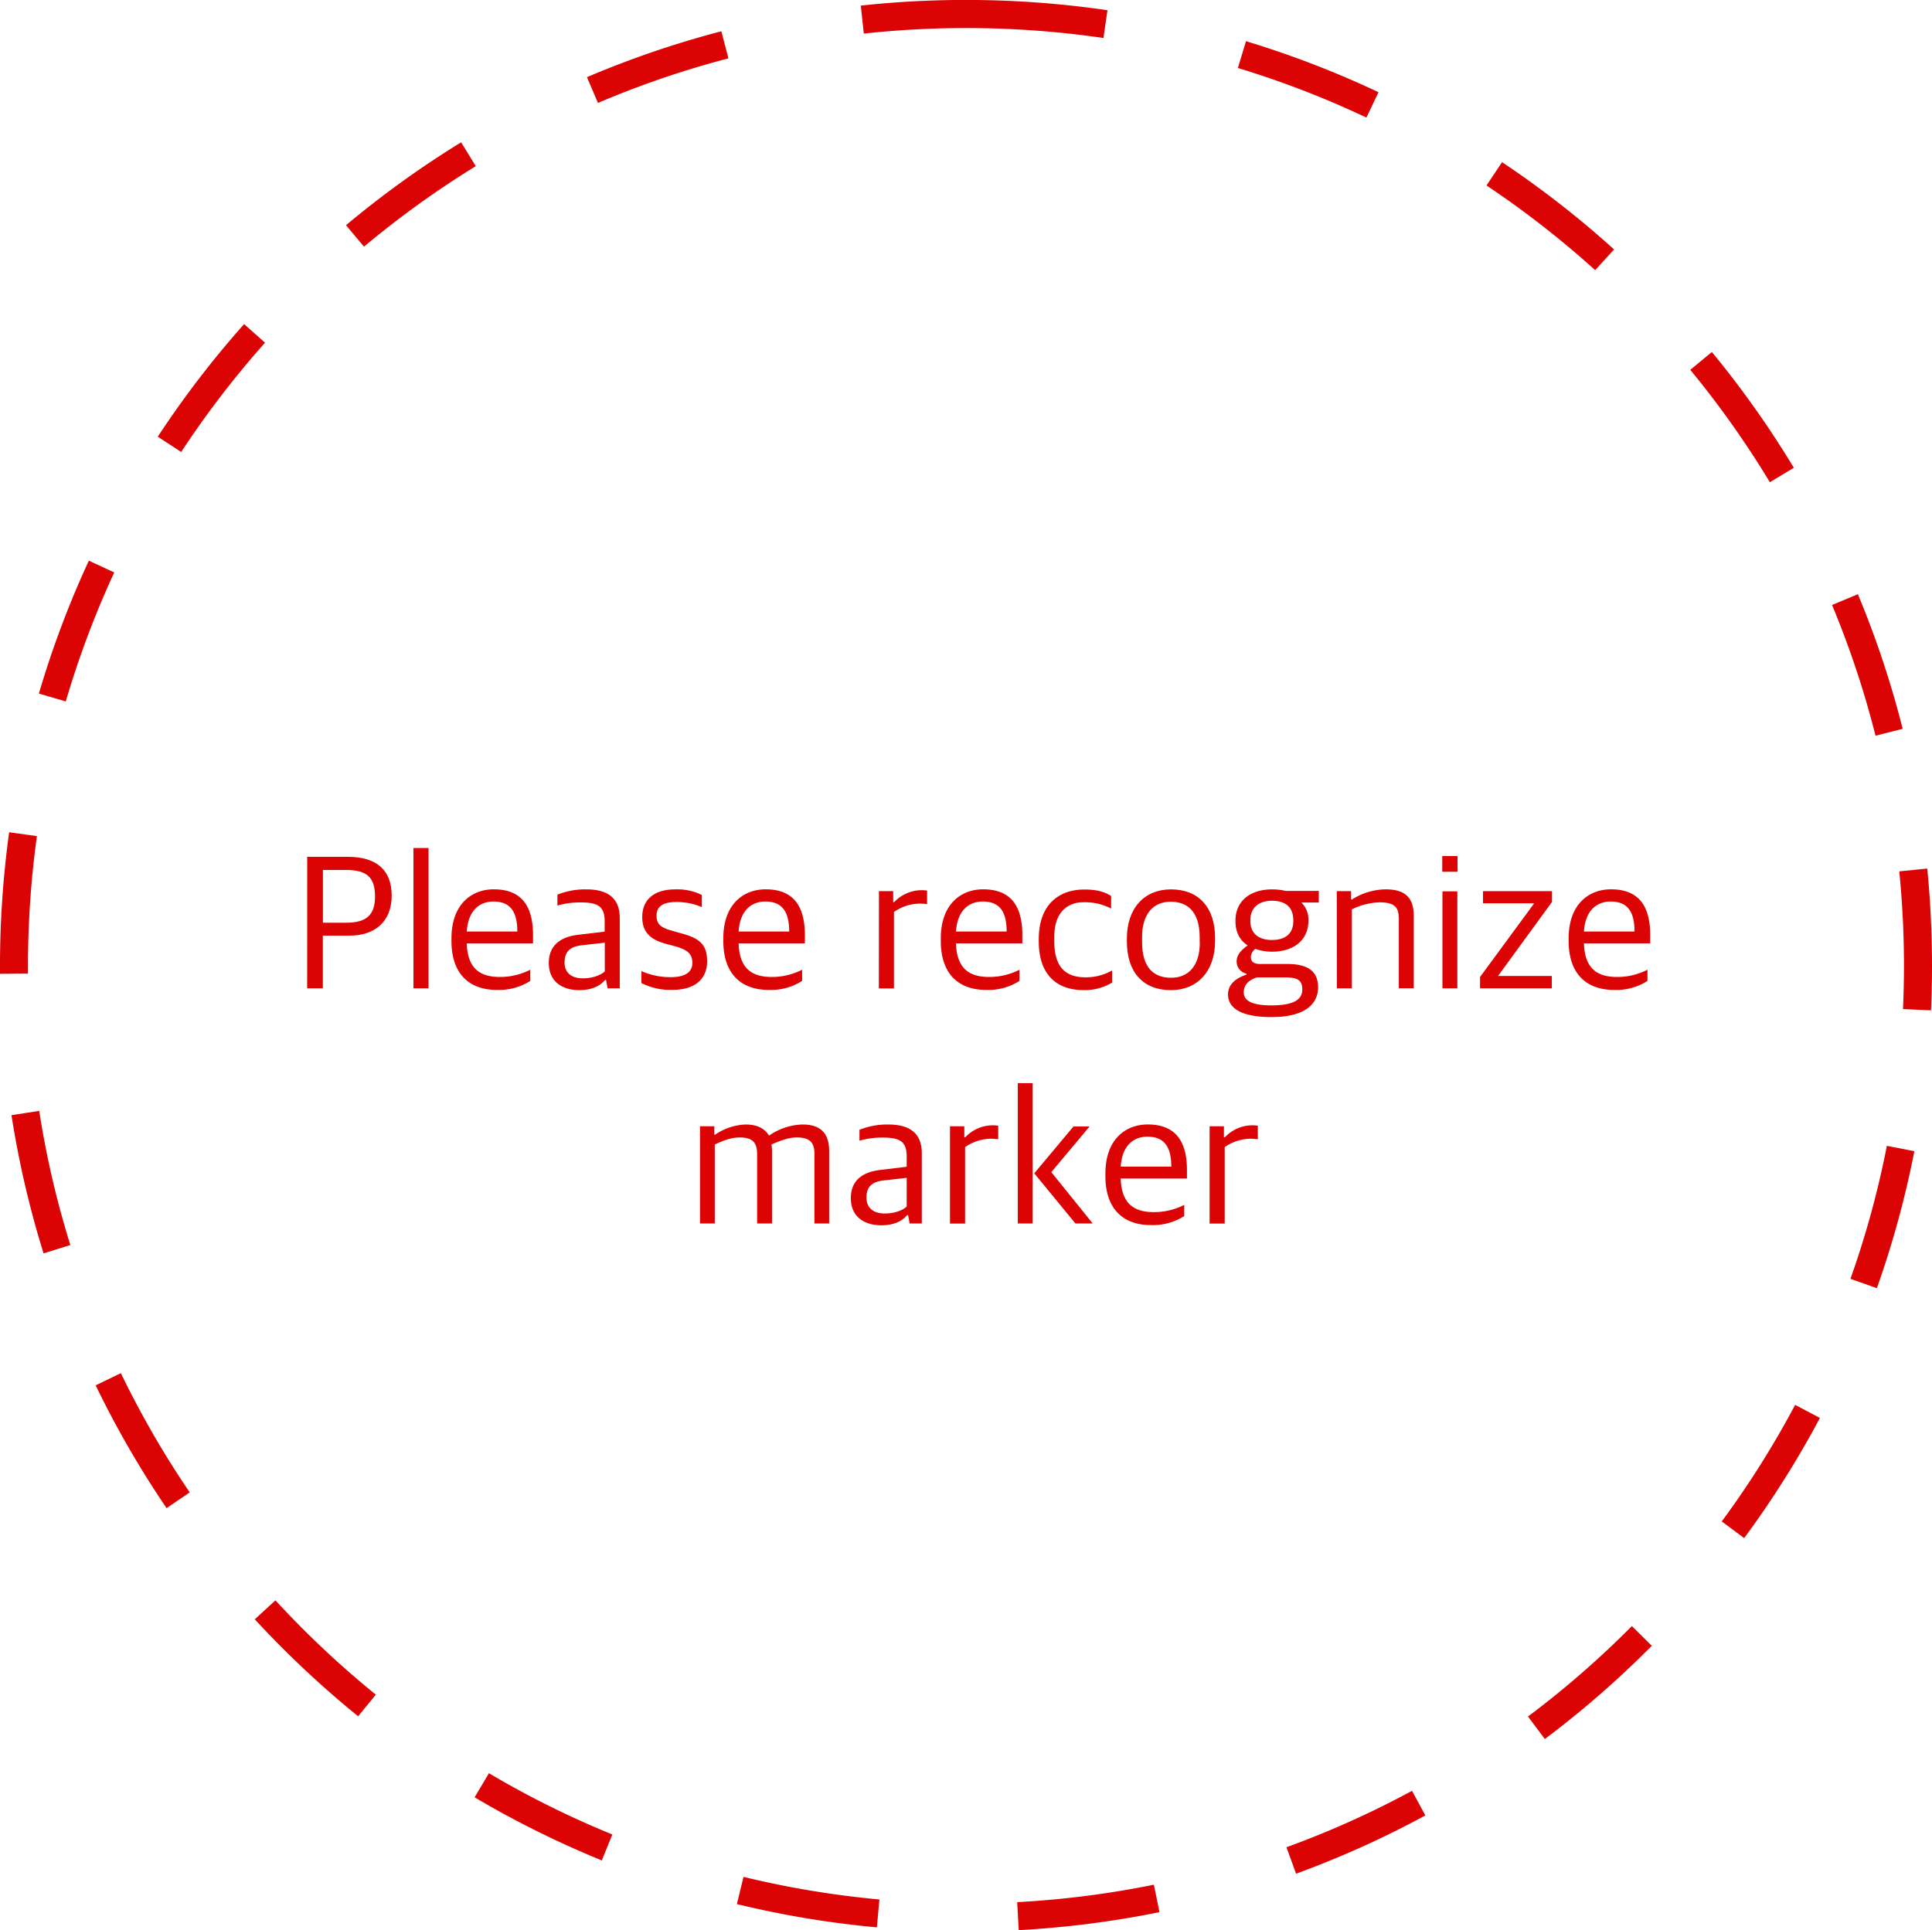 <svg xmlns="http://www.w3.org/2000/svg" viewBox="0 0 690 689.5"><defs><style>.a{fill:none;}.b{fill:#db0303;}.c{isolation:isolate;}</style></defs><title>recognize-marker-signal</title><circle class="a" cx="345" cy="345" r="340"/><path class="b" d="M368.83,694.5l-.54-10a336.69,336.69,0,0,0,48.81-6.23l2,9.8A347,347,0,0,1,368.83,694.5Zm-50.66-1a345.07,345.07,0,0,1-50-8.31l2.37-9.72a334.74,334.74,0,0,0,48.53,8.07Zm149.7-19.21-3.42-9.4a333,333,0,0,0,44.84-20.16l4.76,8.79A343.77,343.77,0,0,1,467.87,674.34Zm-247.94-4.7a345.12,345.12,0,0,1-45.42-22.54l5.1-8.61a335.52,335.52,0,0,0,44.09,21.89Zm336.78-43.4-6-8a337.13,337.13,0,0,0,37.11-32.31l7.1,7.05A347.13,347.13,0,0,1,556.71,626.24Zm-423.8-8.09A349.24,349.24,0,0,1,96,583.45l7.37-6.77a339,339,0,0,0,35.86,33.7Zm495-63.66-8-5.94a335.58,335.58,0,0,0,26.22-41.65l8.84,4.68A345.82,345.82,0,0,1,627.89,554.49ZM64.5,543.75a345.48,345.48,0,0,1-25.33-43.87l9-4.35a334,334,0,0,0,24.59,42.59Zm610.81-78.58-9.43-3.34a332.93,332.93,0,0,0,13-47.51l9.82,1.91A344.32,344.32,0,0,1,675.31,465.17ZM20.56,452.74A343.93,343.93,0,0,1,9.1,403.37L19,401.84a332.41,332.41,0,0,0,11.12,47.92Zm674.08-86.82-10-.45c.23-5.12.35-10.32.35-15.47,0-11.25-.56-22.59-1.68-33.73l10-1C694.42,326.74,695,338.42,695,350,695,355.3,694.88,360.65,694.64,365.92ZM5,352.87c0-.95,0-1.91,0-2.87a349.37,349.37,0,0,1,3.27-47.69l9.91,1.37A338.88,338.88,0,0,0,15,350c0,.93,0,1.86,0,2.79Zm669.83-85.06a332.33,332.33,0,0,0-15.53-46.69l9.23-3.85a343.2,343.2,0,0,1,16,48.09ZM28.49,255.57l-9.6-2.81a344.32,344.32,0,0,1,17.84-47.47l9.07,4.2A334.14,334.14,0,0,0,28.49,255.57Zm608.6-78.31a338.56,338.56,0,0,0-28.42-40.15l7.71-6.36a346.28,346.28,0,0,1,29.27,41.35ZM69.71,166.46,61.35,161a347,347,0,0,1,30.83-40.22l7.47,6.64A338.09,338.09,0,0,0,69.71,166.46Zm505-64.95a338.23,338.23,0,0,0-38.81-30.26l5.55-8.32a347.46,347.46,0,0,1,40,31.17ZM135,93.11l-6.42-7.66a347,347,0,0,1,41.11-29.61l5.23,8.52A337.83,337.83,0,0,0,135,93.11ZM493,47A333.73,333.73,0,0,0,447.1,29.29L450,19.71a344.63,344.63,0,0,1,47.32,18.23ZM218.56,41.77l-3.93-9.2a344.13,344.13,0,0,1,48-16.4l2.52,9.68A333.09,333.09,0,0,0,218.56,41.77Zm180.52-23.2A339.87,339.87,0,0,0,313.5,17L312.43,7a350,350,0,0,1,88.1,1.65Z" transform="translate(-5 -5)"/><g class="c"><g class="c"><path class="b" d="M114.72,311.08h14.49c10.57,0,15.68,5,15.68,13.87,0,9.24-6,14.28-15,14.28h-9.59v18.83h-5.6Zm14.07,23.53c7.28,0,10.15-3,10.15-9.31,0-6.65-2.66-9.52-10.29-9.52h-8.33v18.83Z" transform="translate(-5 -5)"/><path class="b" d="M152.66,307.93h5.39v50.13h-5.39Z" transform="translate(-5 -5)"/><path class="b" d="M166.24,341.19v-1c0-12.11,7.14-17.5,15.12-17.5,9.52,0,14,5.53,14,16.31v3H171.7c.28,8.68,4.41,12,11.83,12a23.63,23.63,0,0,0,10.85-2.59v4a20.64,20.64,0,0,1-11.69,3.22C171.77,358.69,166.24,352,166.24,341.19Zm5.46-3.43h18.06c0-7.56-2.87-10.71-8.54-10.71C176.88,327.05,172.26,329.57,171.7,337.76Z" transform="translate(-5 -5)"/><path class="b" d="M201,349c0-6.09,3.92-9.31,10.57-10.08l9.38-1.12v-3.64c0-5.39-2.38-6.79-8.61-6.79a29.4,29.4,0,0,0-8.26,1.12V324.6a26.31,26.31,0,0,1,10.36-1.89c7.63,0,11.9,3.15,11.9,10.22v25.13H222l-.56-3h-.35c-1.61,2-4.55,3.64-9.24,3.64C205.58,358.69,201,355.47,201,349ZM221,352V341.75l-8,.91c-4.27.42-6.37,2.17-6.37,6.16,0,3.78,2.59,5.67,6.58,5.67C216.43,354.49,219.51,353.44,221,352Z" transform="translate(-5 -5)"/><path class="b" d="M234.07,356.17V351.9a25.49,25.49,0,0,0,10.43,2.17c5.53,0,7.77-2,7.77-5.11s-1.61-4.62-6-5.88l-3.43-.91c-5-1.4-8.47-3.71-8.47-9.59s3.85-9.87,11.83-9.87a19.68,19.68,0,0,1,9.45,2v4.34a22.4,22.4,0,0,0-9.17-1.82c-4.69,0-7,1.61-7,4.83,0,3,1.47,4.27,5.18,5.32l3.5,1c6.65,1.75,9.38,4,9.38,10,0,6.58-4.62,10.22-12.25,10.22A22.88,22.88,0,0,1,234.07,356.17Z" transform="translate(-5 -5)"/><path class="b" d="M263.33,341.19v-1c0-12.11,7.14-17.5,15.12-17.5,9.52,0,14,5.53,14,16.31v3H268.79c.28,8.68,4.41,12,11.83,12a23.63,23.63,0,0,0,10.85-2.59v4a20.64,20.64,0,0,1-11.69,3.22C268.86,358.69,263.33,352,263.33,341.19Zm5.46-3.43h18.06c0-7.56-2.87-10.71-8.54-10.71C274,327.05,269.35,329.57,268.79,337.76Z" transform="translate(-5 -5)"/><path class="b" d="M318.91,323.34H324v3.92h.35A13.57,13.57,0,0,1,334,323a14.79,14.79,0,0,1,2.1.14V328a19.1,19.1,0,0,0-2.52-.21,16.4,16.4,0,0,0-9.31,3v27.3h-5.39Z" transform="translate(-5 -5)"/><path class="b" d="M341,341.19v-1c0-12.11,7.14-17.5,15.12-17.5,9.52,0,14,5.53,14,16.31v3H346.42c.28,8.68,4.41,12,11.83,12a23.63,23.63,0,0,0,10.85-2.59v4a20.64,20.64,0,0,1-11.69,3.22C346.49,358.69,341,352,341,341.19Zm5.46-3.43h18.06c0-7.56-2.87-10.71-8.54-10.71C351.6,327.05,347,329.57,346.42,337.76Z" transform="translate(-5 -5)"/><path class="b" d="M376,341.4v-1c0-12.32,7.28-17.64,16.24-17.64,4.55,0,7.28.84,9.59,2.31v4.48a20.38,20.38,0,0,0-9.87-2.24c-6.3,0-10.43,4.27-10.43,12.25v1.68c0,8.89,3.71,12.88,11.13,12.88a18.74,18.74,0,0,0,9.52-2.45V356A18.76,18.76,0,0,1,392,358.69C382.05,358.69,376,352.81,376,341.4Z" transform="translate(-5 -5)"/><path class="b" d="M407.46,341.33v-1.05c0-11,6.37-17.57,15.75-17.57,9.8,0,15.75,6.37,15.75,17.36v1c0,11.06-6.44,17.64-15.82,17.64C413.34,358.69,407.46,352.39,407.46,341.33Zm26,.35v-1.75c0-9.66-4.69-12.81-10.36-12.81-6.3,0-10.22,4.48-10.22,12.6v1.75c0,9.66,4.55,12.81,10.36,12.81C429.58,354.28,433.5,349.87,433.5,341.68Z" transform="translate(-5 -5)"/><path class="b" d="M443.58,360.23c0-3.71,3-5.88,6.58-7.07v-.35a4.44,4.44,0,0,1-3.5-4.34c0-2.17,1.26-3.78,3.92-5.74-2.66-1.75-4.34-4.55-4.34-8.68v-.14c0-7.21,5.46-11.2,13.09-11.2a21.88,21.88,0,0,1,4.9.56H476v4.13h-6.23a8.42,8.42,0,0,1,2.52,6.37v.07c0,7.42-5.74,11.13-13,11.13a18,18,0,0,1-5.95-1,3.91,3.91,0,0,0-1.61,2.8c0,1.89,1.12,2.59,3.43,2.59h9.59c6.3,0,11,1.89,11,8.33,0,6-4.76,10.64-16.59,10.64C448.55,368.35,443.58,365.27,443.58,360.23Zm26.53-1.82c0-3.22-1.68-4.27-6.23-4.27h-10c-2.66.91-4.69,2.45-4.69,5.39s2.94,4.62,9.8,4.62C467.17,364.15,470.11,362.05,470.11,358.41Zm-3.22-24.36v-.35c0-4.76-2.94-6.93-7.63-6.93s-7.7,2.52-7.7,6.86V334c0,4.55,3.08,6.79,7.7,6.79C464.09,340.77,466.89,338.53,466.89,334.05Z" transform="translate(-5 -5)"/><path class="b" d="M482.43,323.34h5.11v3h.28a23,23,0,0,1,12-3.64c6.79,0,10.08,2.73,10.08,9.45v25.9h-5.32V333.28c0-4.2-1.47-5.95-7-5.95a24.77,24.77,0,0,0-9.8,2.52v28.21h-5.32Z" transform="translate(-5 -5)"/><path class="b" d="M520.09,310.8h5.46v5.61h-5.46Zm.07,12.61h5.32v34.65h-5.32Z" transform="translate(-5 -5)"/><path class="b" d="M533.59,354l19.19-26.11v-.21H534.65v-4.34h24.64v3.85l-19.18,26.32v.14h19.11v4.41H533.59Z" transform="translate(-5 -5)"/><path class="b" d="M565.23,341.19v-1c0-12.11,7.15-17.5,15.13-17.5,9.52,0,14,5.53,14,16.31v3H570.69c.28,8.68,4.42,12,11.84,12a23.63,23.63,0,0,0,10.85-2.59v4a20.64,20.64,0,0,1-11.69,3.22C570.76,358.69,565.23,352,565.23,341.19Zm5.46-3.43h18.07c0-7.56-2.87-10.71-8.54-10.71C575.88,327.05,571.25,329.57,570.69,337.76Z" transform="translate(-5 -5)"/></g><g class="c"><path class="b" d="M255,407.34h5.11v3h.28a20.73,20.73,0,0,1,10.85-3.64c3.92,0,6.72,1.26,8.33,3.85h.28a21.93,21.93,0,0,1,11.76-3.85c6,0,9.52,2.73,9.52,9.45v25.9h-5.25V417.28c0-4.2-1.68-5.95-6.37-5.95-2.73,0-5.67,1.05-9,2.52a12.89,12.89,0,0,1,.21,2.31v25.9h-5.32V417.28c0-4.2-1.68-5.95-6.3-5.95-2.94,0-6,1.19-8.82,2.52v28.21H255Z" transform="translate(-5 -5)"/><path class="b" d="M308.87,433c0-6.09,3.92-9.31,10.57-10.08l9.38-1.12v-3.64c0-5.39-2.38-6.79-8.61-6.79a29.4,29.4,0,0,0-8.26,1.12V408.6a26.31,26.31,0,0,1,10.36-1.89c7.63,0,11.9,3.15,11.9,10.22v25.13h-4.34l-.56-3H329c-1.61,2-4.55,3.64-9.24,3.64C313.42,442.69,308.87,439.47,308.87,433Zm19.95,3V425.75l-8,.91c-4.27.42-6.37,2.17-6.37,6.16,0,3.78,2.59,5.67,6.58,5.67C324.27,438.49,327.35,437.44,328.82,436Z" transform="translate(-5 -5)"/><path class="b" d="M344.28,407.34h5.11v3.92h.35a13.58,13.58,0,0,1,9.67-4.27,14.63,14.63,0,0,1,2.09.14V412a19.1,19.1,0,0,0-2.51-.21,16.41,16.41,0,0,0-9.32,3v27.3h-5.39Z" transform="translate(-5 -5)"/><path class="b" d="M368.5,391.93h5.32v50.13H368.5Zm5.88,32.21,14-16.73h5.75l-13.66,16.31,14.78,18.34h-6.17Z" transform="translate(-5 -5)"/><path class="b" d="M399.79,425.19v-1c0-12.11,7.14-17.5,15.12-17.5,9.53,0,14,5.53,14,16.31v3H405.25c.28,8.68,4.41,12,11.83,12a23.64,23.64,0,0,0,10.86-2.59v4a20.68,20.68,0,0,1-11.7,3.22C405.32,442.69,399.79,436,399.79,425.19Zm5.46-3.43h18.07c0-7.56-2.87-10.71-8.55-10.71C410.43,411.05,405.81,413.57,405.25,421.76Z" transform="translate(-5 -5)"/><path class="b" d="M437,407.34h5.11v3.92h.35a13.57,13.57,0,0,1,9.66-4.27,14.79,14.79,0,0,1,2.1.14V412a19.1,19.1,0,0,0-2.51-.21,16.41,16.41,0,0,0-9.32,3v27.3H437Z" transform="translate(-5 -5)"/></g></g></svg>
